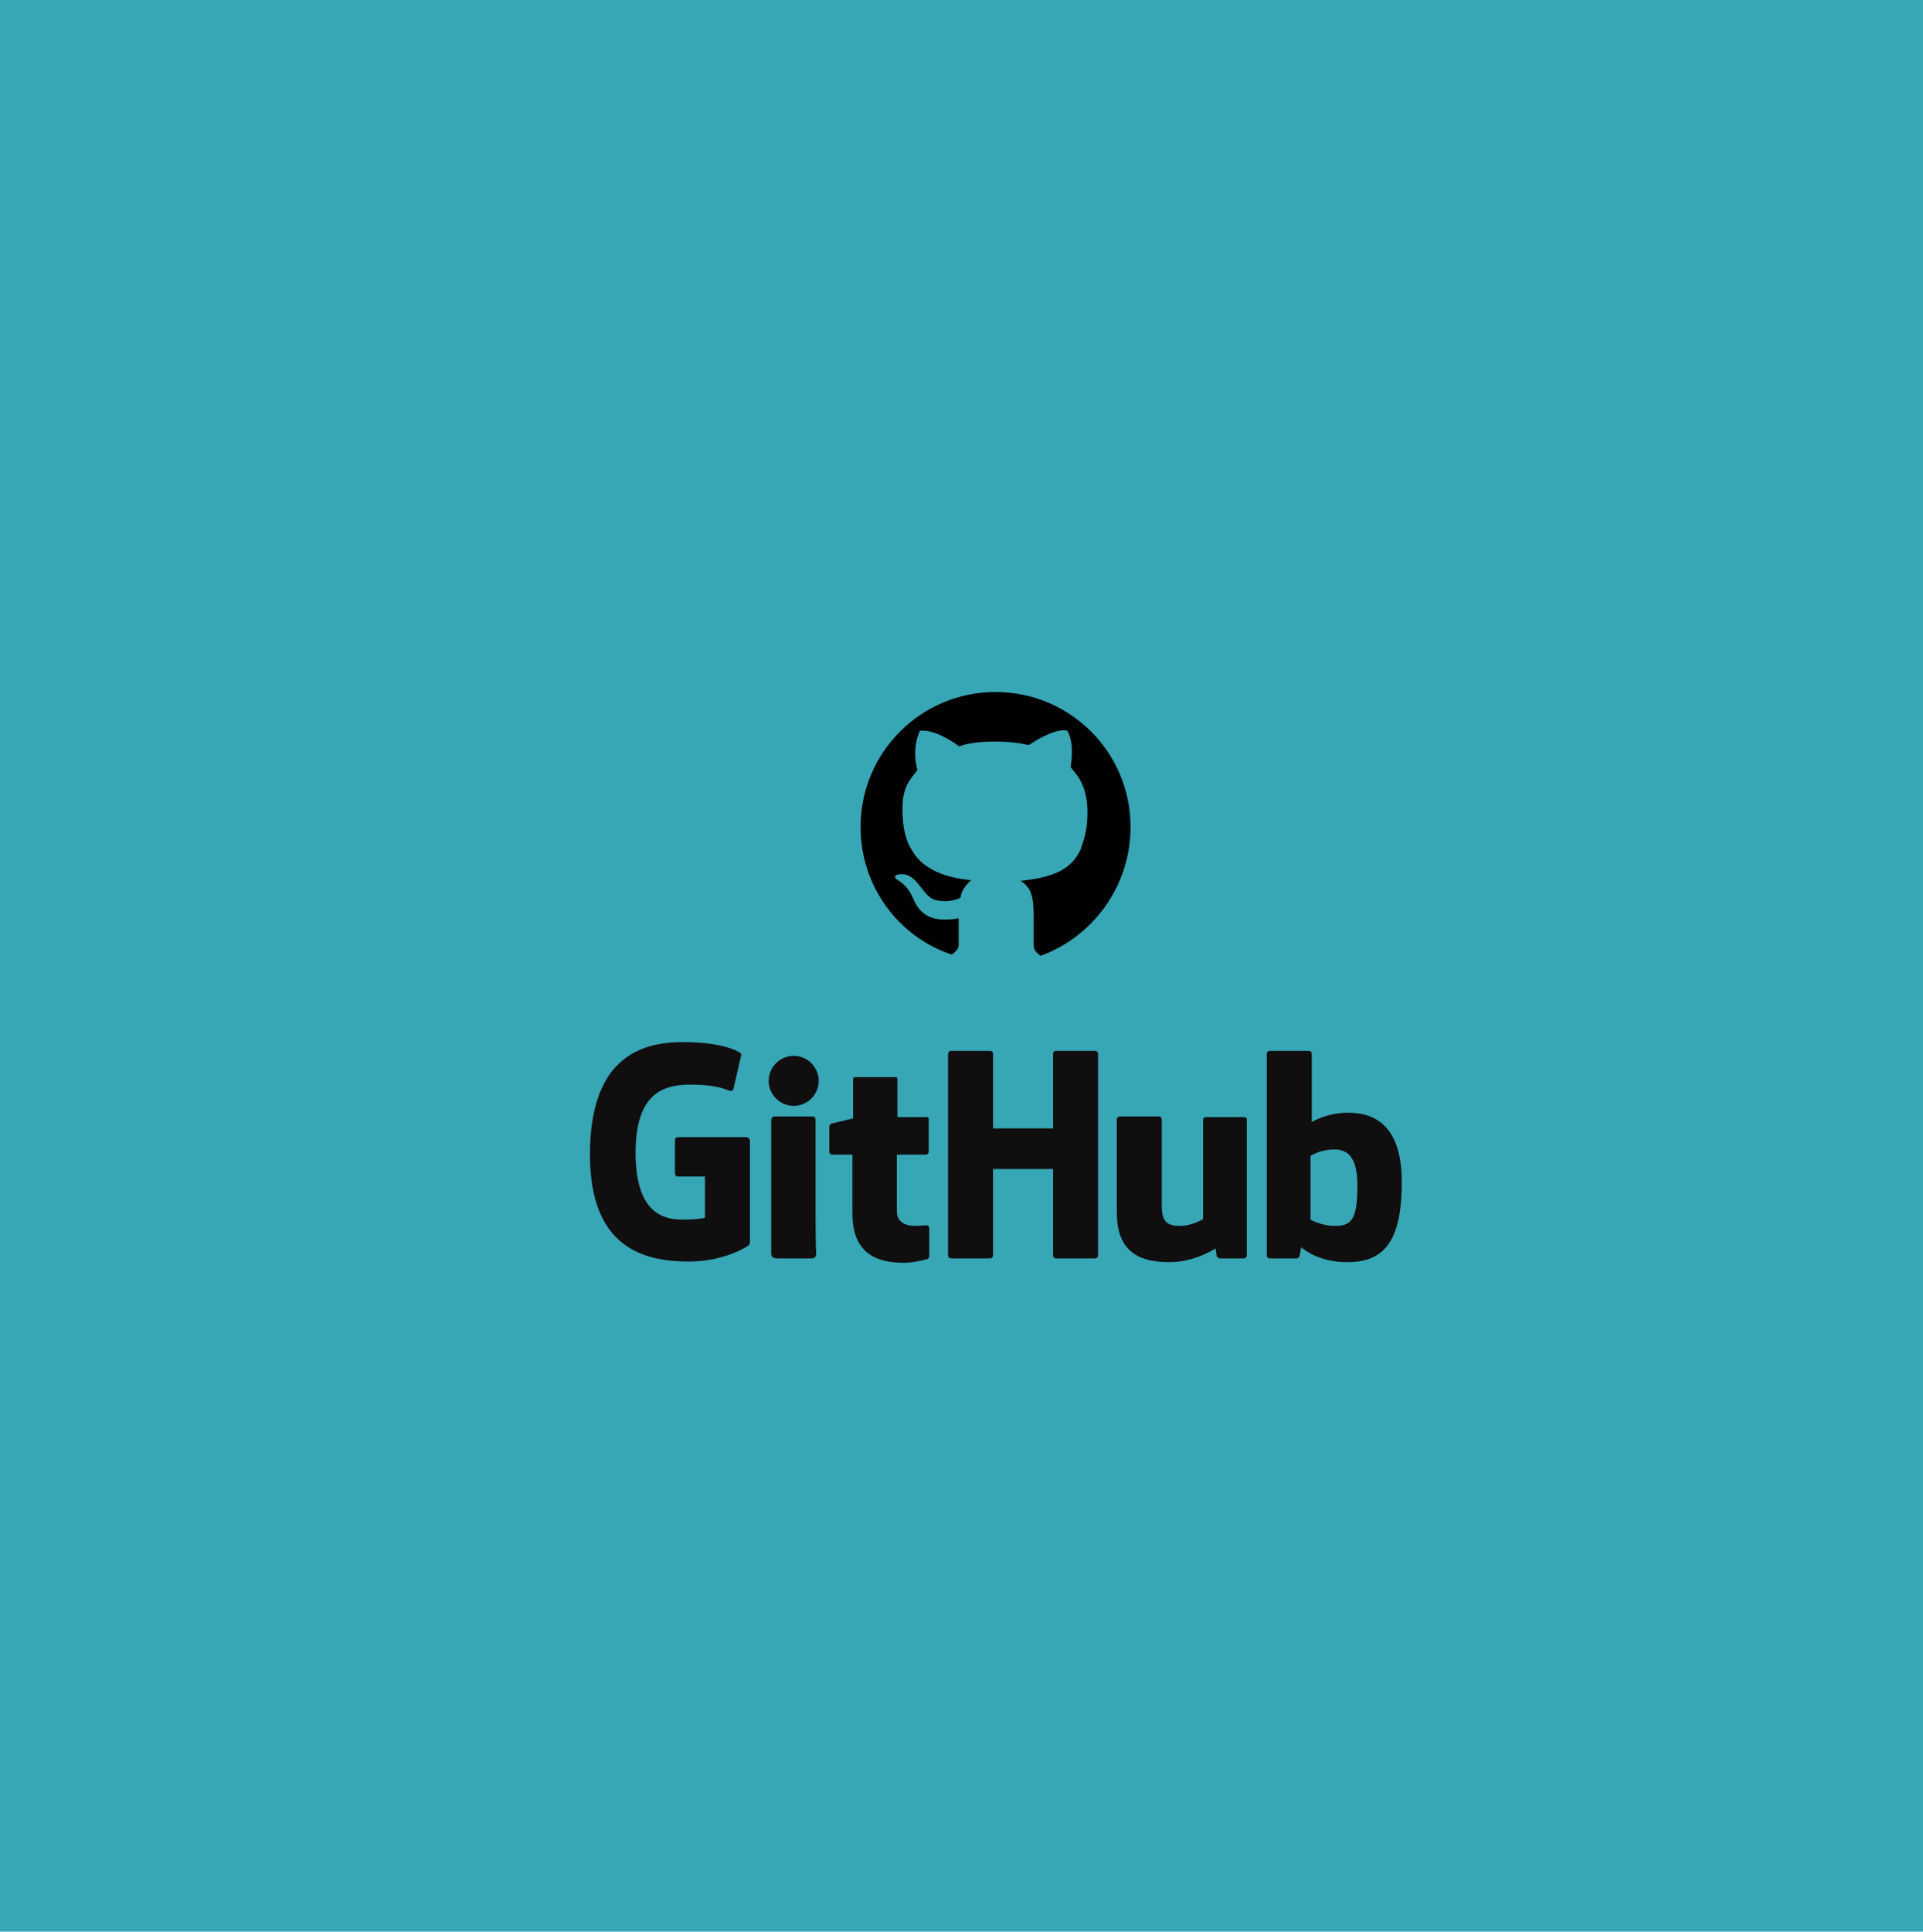 <?xml version="1.0" encoding="utf-8"?>
<!-- Generator: Adobe Illustrator 21.0.2, SVG Export Plug-In . SVG Version: 6.00 Build 0)  -->
<svg version="1.1" id="Layer_1" xmlns="http://www.w3.org/2000/svg" xmlns:xlink="http://www.w3.org/1999/xlink" x="0px" y="0px"
	 viewBox="0 0 307.7 309" style="enable-background:new 0 0 307.7 309;" xml:space="preserve">
<style type="text/css">
	.st0{fill:#37A6B5;}
	.st1{fill:#100E0F;}
	.st2{clip-path:url(#SVGID_2_);}
	.st3{clip-path:url(#SVGID_4_);fill:#010101;}
</style>
<rect class="st0" width="307.7" height="309"/>
<g>
	<g>
		<path class="st1" d="M119.4,181.9h-10.9c-0.3,0-0.5,0.2-0.5,0.5v5.3c0,0.3,0.2,0.5,0.5,0.5h4.3v6.6c0,0-1,0.3-3.6,0.3
			c-3.1,0-7.5-1.1-7.5-10.7c0-9.6,4.5-10.9,8.8-10.9c3.7,0,5.3,0.6,6.3,1c0.3,0.1,0.6-0.2,0.6-0.5l1.2-5.2c0-0.1,0-0.3-0.2-0.4
			c-0.4-0.3-2.9-1.7-9.2-1.7c-7.3,0-14.8,3.1-14.8,18c0,14.9,8.6,17.1,15.8,17.1c6,0,9.6-2.6,9.6-2.6c0.1-0.1,0.2-0.3,0.2-0.4v-16.4
			C119.9,182.1,119.7,181.9,119.4,181.9z"/>
		<path class="st1" d="M175.7,168.6c0-0.3-0.2-0.5-0.5-0.5H169c-0.3,0-0.5,0.2-0.5,0.5v11.9h-9.6v-11.9c0-0.3-0.2-0.5-0.5-0.5h-6.2
			c-0.3,0-0.5,0.2-0.5,0.5v32.2c0,0.3,0.2,0.5,0.5,0.5h6.2c0.3,0,0.5-0.2,0.5-0.5V187h9.6v13.8c0,0.3,0.2,0.5,0.5,0.5h6.2
			c0.3,0,0.5-0.2,0.5-0.5V168.6z"/>
		<g>
			<g>
				<path class="st1" d="M131,172.9c0-2.2-1.8-4-4-4s-4,1.8-4,4s1.8,4,4,4S131,175.1,131,172.9z"/>
				<path class="st1" d="M130.5,194c0-0.8,0-14.9,0-14.9c0-0.3-0.2-0.5-0.5-0.5h-6.1c-0.3,0-0.5,0.3-0.5,0.6c0,0,0,17.9,0,21.3
					c0,0.6,0.4,0.8,0.9,0.8c0,0,2.6,0,5.5,0c0.6,0,0.8-0.3,0.8-0.8C130.5,199.4,130.5,194.9,130.5,194z"/>
			</g>
		</g>
		<path class="st1" d="M199.1,178.7H193c-0.3,0-0.5,0.2-0.5,0.5V195c0,0-1.6,1.1-3.8,1.1s-2.8-1-2.8-3.2s0-13.8,0-13.8
			c0-0.3-0.2-0.5-0.5-0.5h-6.2c-0.3,0-0.5,0.2-0.5,0.5c0,0,0,8.4,0,14.8c0,6.4,3.6,8,8.5,8c4,0,7.3-2.2,7.3-2.2s0.2,1.2,0.2,1.3
			c0.1,0.1,0.3,0.3,0.4,0.3h3.9c0.3,0,0.5-0.2,0.5-0.5v-21.6C199.6,178.9,199.3,178.7,199.1,178.7z"/>
		<path class="st1" d="M215.7,178c-3.5,0-5.8,1.5-5.8,1.5v-10.9c0-0.3-0.2-0.5-0.5-0.5h-6.2c-0.3,0-0.5,0.2-0.5,0.5v32.2
			c0,0.3,0.2,0.5,0.5,0.5h4.3c0.2,0,0.3-0.1,0.4-0.3c0.1-0.2,0.3-1.5,0.3-1.5s2.5,2.4,7.3,2.4c5.6,0,8.8-2.8,8.8-12.8
			C224.3,179.3,219.2,178,215.7,178z M213.3,196.1c-2.1-0.1-3.6-1-3.6-1v-10.2c0,0,1.4-0.9,3.2-1c2.2-0.2,4.3,0.5,4.3,5.7
			C217.2,195.1,216.3,196.2,213.3,196.1z"/>
		<path class="st1" d="M148.2,178.7h-4.6v-6.1c0-0.2-0.1-0.3-0.4-0.3h-6.3c-0.2,0-0.4,0.1-0.4,0.3v6.3c0,0-3.2,0.8-3.4,0.8
			c-0.2,0.1-0.4,0.3-0.4,0.5v4c0,0.3,0.2,0.5,0.5,0.5h3.2c0,0,0,4.1,0,9.5c0,7.1,5,7.8,8.3,7.8c1.5,0,3.4-0.5,3.7-0.6
			c0.2-0.1,0.3-0.3,0.3-0.5v-4.4c0-0.3-0.2-0.5-0.5-0.5s-1,0.1-1.7,0.1c-2.3,0-3-1.1-3-2.4c0-1.4,0-9,0-9h4.6c0.3,0,0.5-0.2,0.5-0.5
			v-5C148.7,178.9,148.5,178.7,148.2,178.7z"/>
	</g>
	<g>
		<g>
			<g>
				<g>
					<g>
						<defs>
							<rect id="SVGID_1_" x="134.7" y="107.6" width="49.2" height="48.4"/>
						</defs>
						<clipPath id="SVGID_2_">
							<use xlink:href="#SVGID_1_"  style="overflow:visible;"/>
						</clipPath>
						<g class="st2">
							<g id="XMLID_2_">
								<g>
									<g>
										<defs>
											<rect id="SVGID_3_" x="134.7" y="107.6" width="49.2" height="48.4"/>
										</defs>
										<clipPath id="SVGID_4_">
											<use xlink:href="#SVGID_3_"  style="overflow:visible;"/>
										</clipPath>
										<path id="XMLID_9_" class="st3" d="M180.9,132.3c0-12-9.7-21.6-21.6-21.6c-12,0-21.6,9.7-21.6,21.6
											c0,9.5,6.1,17.6,14.6,20.4c0.5-0.4,1.1-0.8,1.1-1.6c0-1.2,0-4.2,0-4.2s-1,0.2-2.3,0.2c-3.4,0-4.5-2.2-5-3.4
											c-0.7-1.6-1.5-2.3-2.4-2.9c-0.6-0.3-0.7-0.8,0-0.9c3-0.6,3.8,3.4,5.8,4c1.4,0.5,3.3,0.2,4.2-0.3c0.1-1.2,1-2.2,1.7-2.8
											c-5.1-0.5-8.1-2.2-9.6-5l-0.2-0.3l-0.4-0.9l-0.1-0.3c-0.5-1.4-0.7-3.1-0.7-4.9c0-3.3,1-4.5,2.4-6.2
											c-1-3.7,0.4-6.3,0.4-6.3s2.2-0.5,6.3,2.5c2.3-1,8.2-1,11.1-0.2c1.7-1.2,4.9-2.8,6.2-2.3c0.3,0.6,1.1,2.2,0.5,5.8
											c0.5,0.8,2.7,2.4,2.7,7.2c0,1.7-0.2,3.2-0.6,4.5l-0.2,0.6c0,0-0.1,0.3-0.2,0.6l-0.1,0.3c-1.5,3.3-4.6,4.5-9.6,5
											c1.6,1,2.1,2.3,2.1,5.7c0,3.4,0,3.9,0,4.7c0,0.7,0.6,1.2,1.1,1.6C174.8,149.9,180.9,141.8,180.9,132.3"/>
									</g>
								</g>
							</g>
						</g>
					</g>
				</g>
			</g>
		</g>
	</g>
</g>
</svg>
